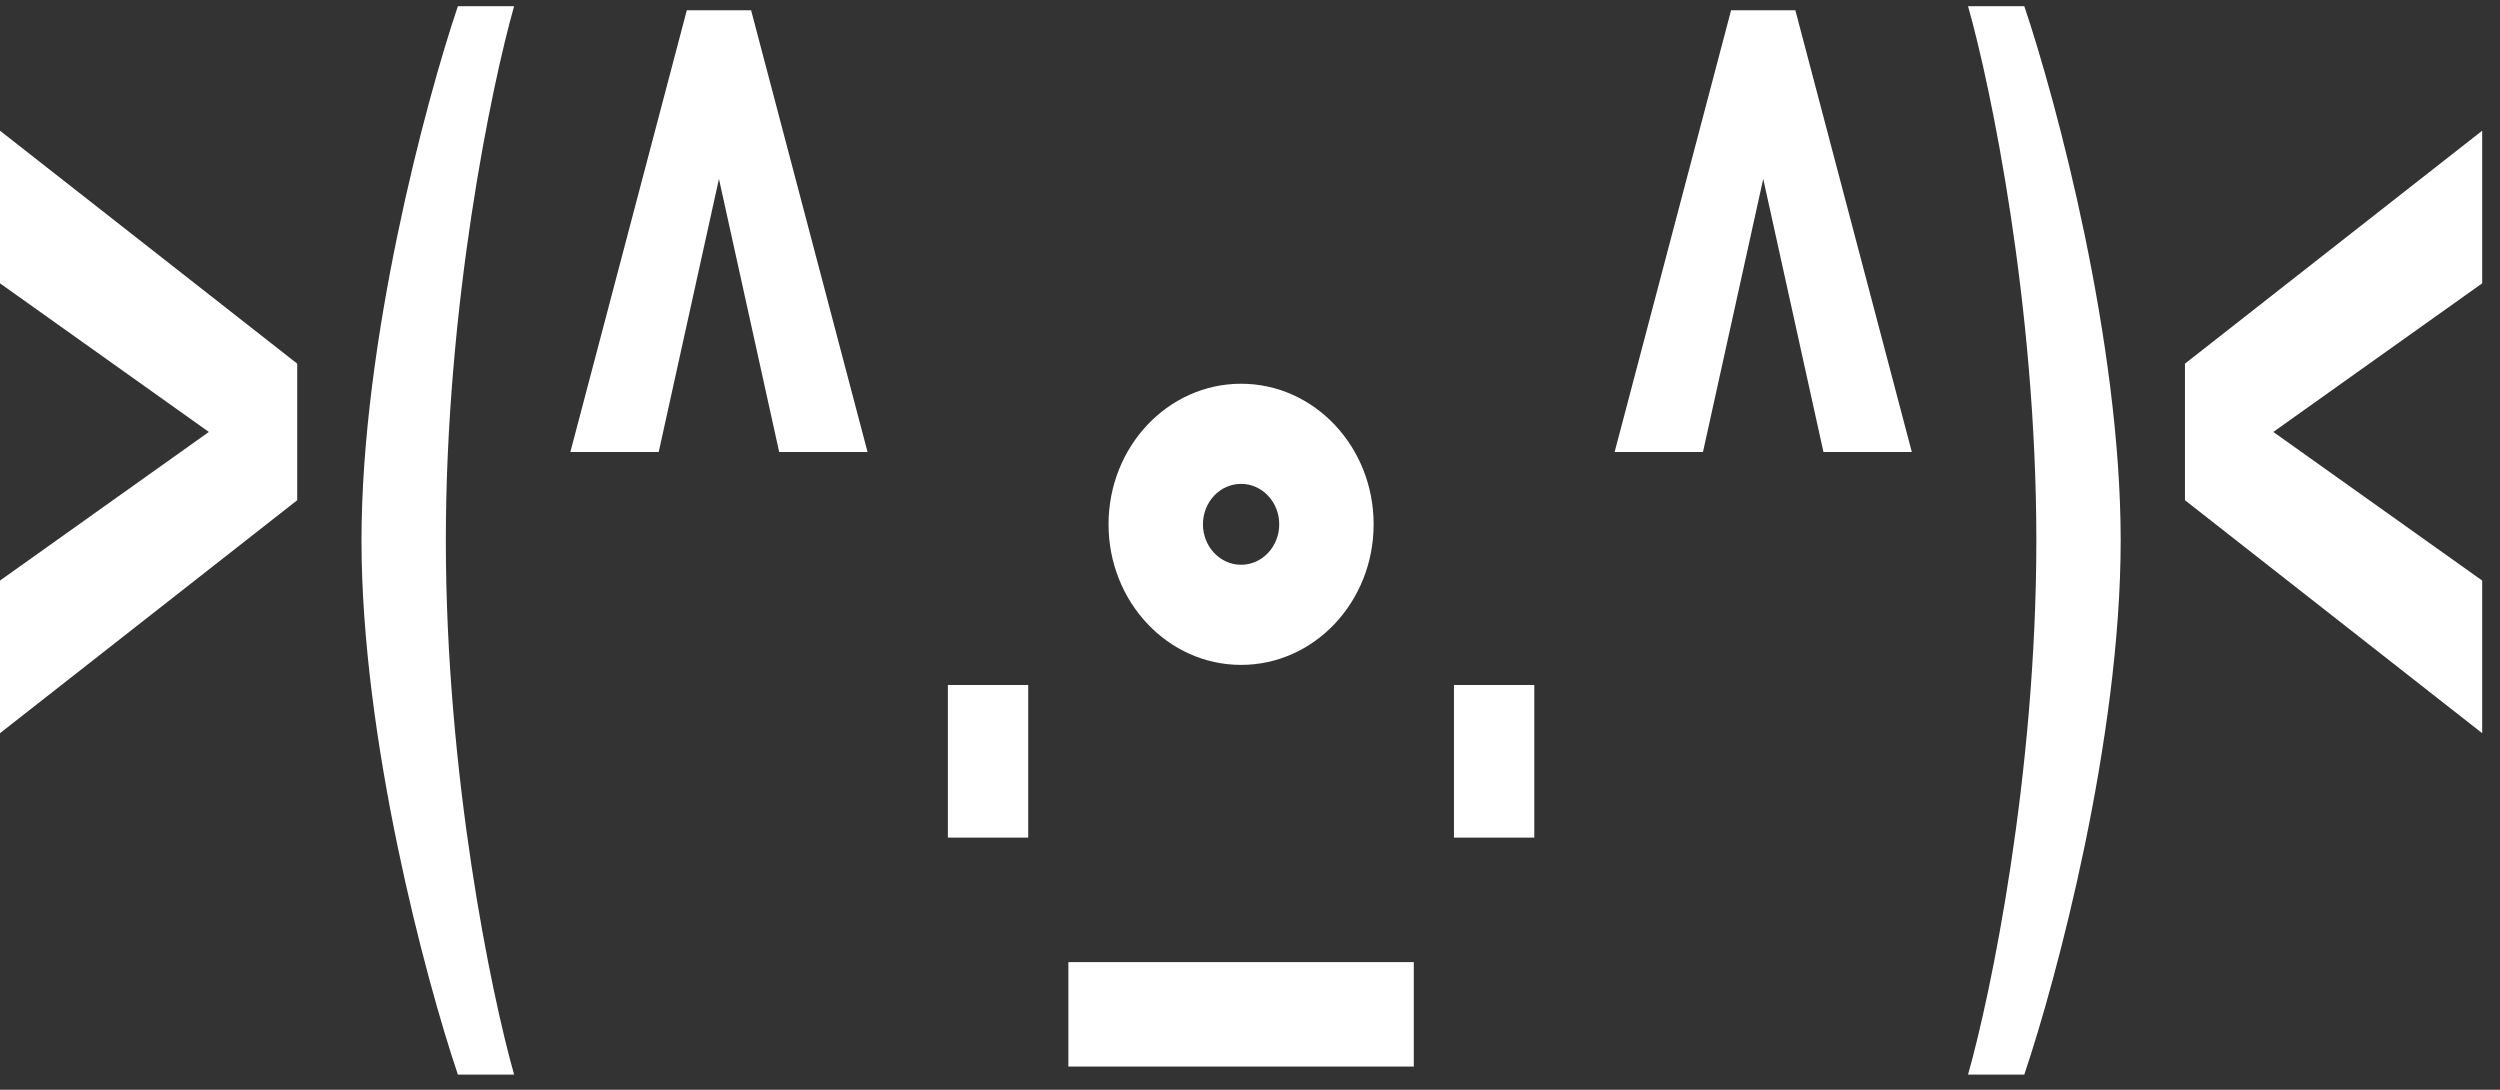<svg width="117" height="51" viewBox="0 0 117 51" fill="none" xmlns="http://www.w3.org/2000/svg">
<rect x="0" y="0" width="117" height="51" fill="#333333" stroke="none"/>
<path d="M30.827 21.155H26.692L32.143 0.479H35.151L40.602 21.155H36.466L33.647 8.373L30.827 21.155Z" fill="white"/>
<path d="M13.91 17.019L0 6.117V13.26L9.774 20.215L0 27.17V34.313L13.91 23.41V17.019Z" fill="white"/>
<path d="M24.06 0.29H21.429C19.925 4.739 16.918 15.967 16.918 25.29C16.918 34.613 19.925 45.841 21.429 50.29H24.06C22.995 46.531 20.865 36.267 20.865 25.29C20.865 14.313 22.995 4.049 24.06 0.29Z" fill="white"/>
<path d="M44.361 39.2H48.12V32.057H44.361V39.2Z" fill="white"/>
<path d="M85.338 21.155H89.474L84.022 0.479H81.015L75.564 21.155H79.699L82.519 8.373L85.338 21.155Z" fill="white"/>
<path d="M102.256 17.019L116.166 6.117V13.26L106.391 20.215L116.166 27.17V34.313L102.256 23.41V17.019Z" fill="white"/>
<path d="M92.105 0.29H94.737C96.24 4.739 99.248 15.967 99.248 25.29C99.248 34.613 96.24 45.841 94.737 50.29H92.105C93.17 46.531 95.301 36.267 95.301 25.29C95.301 14.313 93.17 4.049 92.105 0.29Z" fill="white"/>
<path d="M71.805 39.2H68.045V32.057H71.805V39.2Z" fill="white"/>
<path d="M50 45.027L50 49.915L66.165 49.915L66.165 45.027L50 45.027Z" fill="white"/>
<path d="M64.286 24.538C64.286 28.171 61.509 31.117 58.083 31.117C54.657 31.117 51.88 28.171 51.88 24.538C51.88 20.904 54.657 17.959 58.083 17.959C61.509 17.959 64.286 20.904 64.286 24.538ZM56.298 24.538C56.298 25.583 57.097 26.431 58.083 26.431C59.069 26.431 59.868 25.583 59.868 24.538C59.868 23.492 59.069 22.645 58.083 22.645C57.097 22.645 56.298 23.492 56.298 24.538Z" fill="white"/>
</svg>

